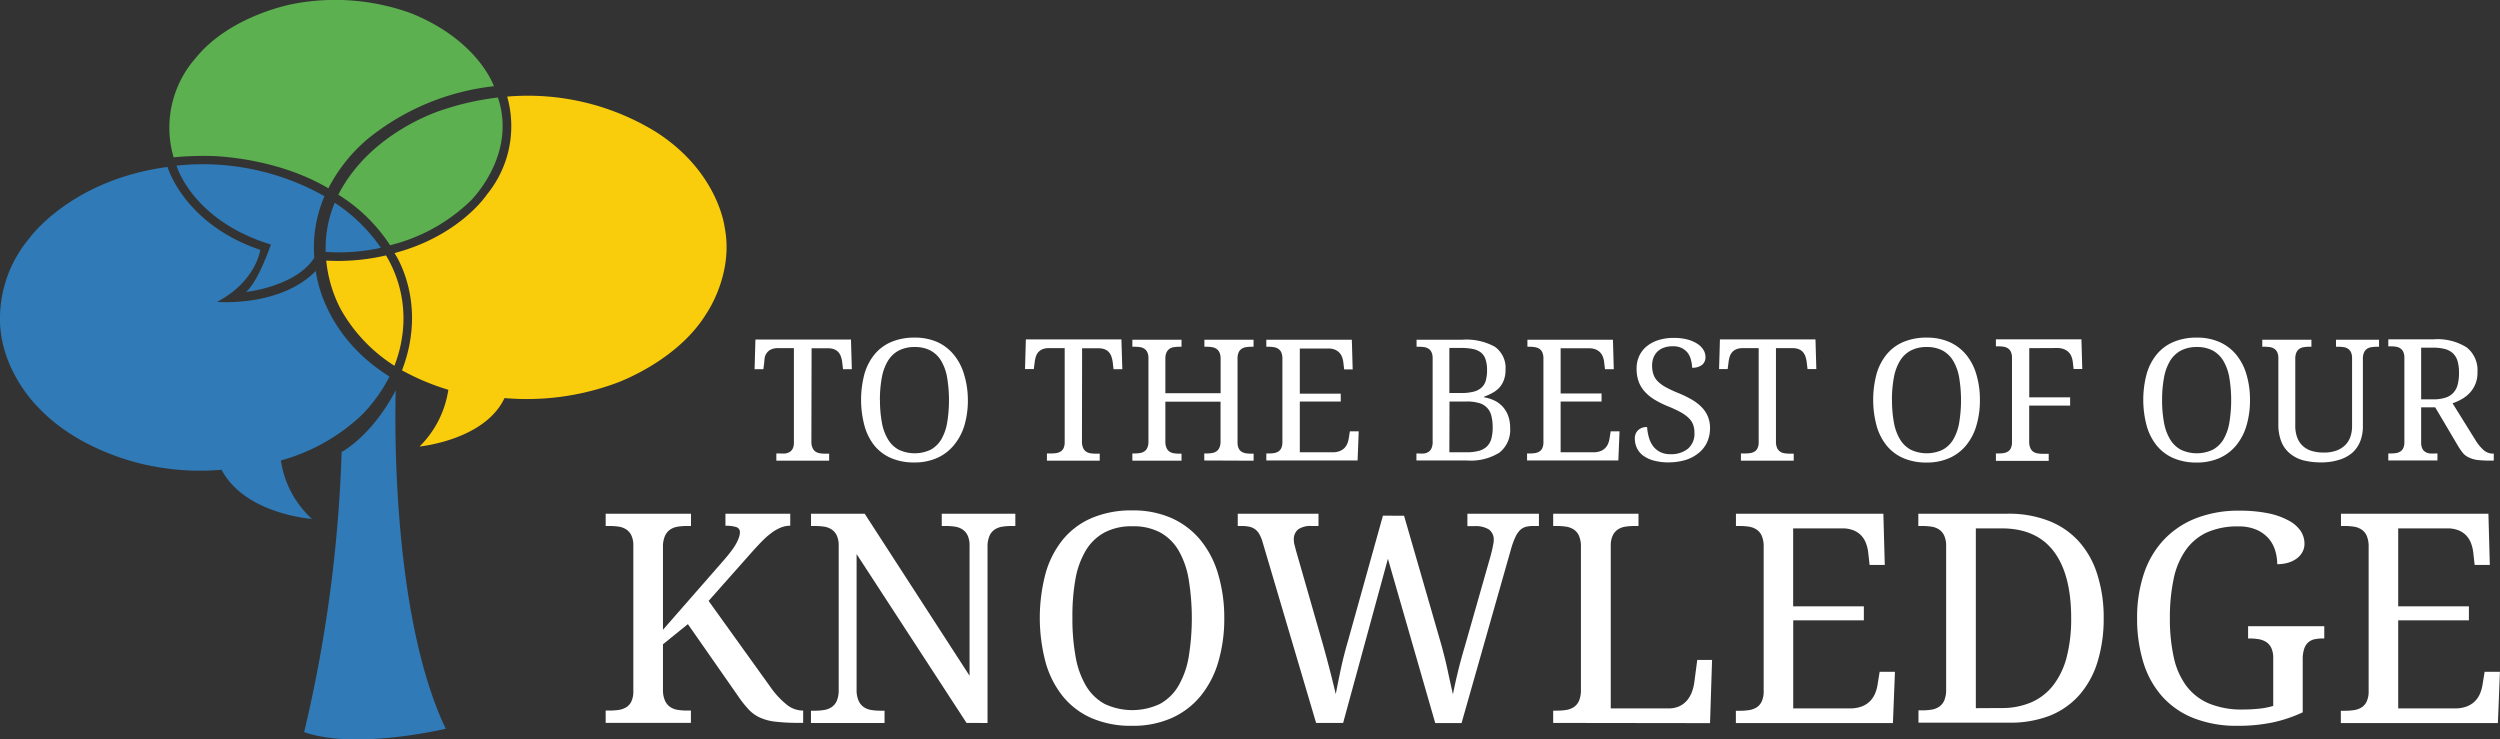 <svg id="Layer_1" data-name="Layer 1" xmlns="http://www.w3.org/2000/svg" viewBox="0 0 356.09 105.3"><rect x="0" y="0" width="356.09" height="105.3" fill="#333333" stroke="none"/><defs><style>.cls-1{fill:#fff;}.cls-2{fill:#facd0c;}.cls-3{fill:#5cb050;}.cls-4{fill:#2f7ab7;}</style></defs><title>TTBOOK_color_reverse</title><path class="cls-1" d="M119.71,66.29a2.17,2.17,0,0,0,.16.91,1.27,1.27,0,0,0,.42.53,1.52,1.52,0,0,0,.63.24,4.78,4.78,0,0,0,.77.06h.55v1h-7.52V68h.55A5.19,5.19,0,0,0,116,68a1.66,1.66,0,0,0,.63-.22,1.14,1.14,0,0,0,.43-.49,2,2,0,0,0,.16-.86V53h-2.31a2.21,2.21,0,0,0-.89.16,1.62,1.62,0,0,0-.59.43,1.79,1.79,0,0,0-.34.63A4.2,4.2,0,0,0,113,55l-.13,1h-1.25l.12-4.23h13.61l.12,4.23h-1.25l-.12-1a3.93,3.93,0,0,0-.17-.76,1.92,1.92,0,0,0-.34-.63,1.56,1.56,0,0,0-.59-.43,2.29,2.29,0,0,0-.91-.16h-2.35Z" transform="translate(-4.14 -3.41)"/><path class="cls-1" d="M142,60.39a12.54,12.54,0,0,1-.5,3.64A8,8,0,0,1,140,66.83a6.53,6.53,0,0,1-2.38,1.81,7.84,7.84,0,0,1-3.25.64,8.17,8.17,0,0,1-3.35-.64,6.3,6.3,0,0,1-2.37-1.81A7.87,7.87,0,0,1,127.26,64a14.32,14.32,0,0,1,0-7.29,7.75,7.75,0,0,1,1.42-2.79,6.28,6.28,0,0,1,2.38-1.79,8.32,8.32,0,0,1,3.36-.63,7.82,7.82,0,0,1,3.23.63A6.53,6.53,0,0,1,140,53.94a7.9,7.9,0,0,1,1.46,2.8A12.56,12.56,0,0,1,142,60.39Zm-12.52,0a17.41,17.41,0,0,0,.27,3.2,7.1,7.1,0,0,0,.86,2.38,4,4,0,0,0,1.53,1.49,5.33,5.33,0,0,0,4.57,0A4,4,0,0,0,138.21,66a7.1,7.1,0,0,0,.84-2.38,19.89,19.89,0,0,0,0-6.41,7,7,0,0,0-.84-2.38,4,4,0,0,0-1.51-1.48,4.67,4.67,0,0,0-2.27-.51,4.78,4.78,0,0,0-2.29.51,4,4,0,0,0-1.54,1.48,7,7,0,0,0-.86,2.38A17.42,17.42,0,0,0,129.47,60.39Z" transform="translate(-4.14 -3.41)"/><path class="cls-1" d="M158.25,66.29a2.17,2.17,0,0,0,.16.91,1.26,1.26,0,0,0,.42.53,1.52,1.52,0,0,0,.63.24,4.78,4.78,0,0,0,.77.06h.55v1h-7.52V68h.55a5.19,5.19,0,0,0,.76-.05,1.66,1.66,0,0,0,.63-.22,1.14,1.14,0,0,0,.43-.49,2,2,0,0,0,.16-.86V53H153.5a2.21,2.21,0,0,0-.89.16,1.62,1.62,0,0,0-.59.43,1.79,1.79,0,0,0-.34.63,4.19,4.19,0,0,0-.16.76l-.13,1h-1.25l.12-4.23h13.61L164,56h-1.25l-.12-1a3.93,3.93,0,0,0-.17-.76,1.92,1.92,0,0,0-.34-.63,1.55,1.55,0,0,0-.59-.43,2.29,2.29,0,0,0-.91-.16h-2.35Z" transform="translate(-4.14 -3.41)"/><path class="cls-1" d="M175.67,69V68H176a4.75,4.75,0,0,0,.77-.06,1.51,1.51,0,0,0,.63-.24,1.27,1.27,0,0,0,.43-.53,2.18,2.18,0,0,0,.16-.91V60.62h-7.86v5.67a2.17,2.17,0,0,0,.16.91,1.27,1.27,0,0,0,.42.53,1.52,1.52,0,0,0,.63.24,4.78,4.78,0,0,0,.77.06h.32v1h-7V68h.31a4.75,4.75,0,0,0,.77-.06,1.56,1.56,0,0,0,.63-.24,1.21,1.21,0,0,0,.43-.53,2.26,2.26,0,0,0,.15-.91V54.44a2,2,0,0,0-.16-.86,1.22,1.22,0,0,0-.43-.5,1.56,1.56,0,0,0-.63-.23,5.26,5.26,0,0,0-.76-.05h-.31v-1h7v1h-.32a4.84,4.84,0,0,0-.77.06,1.52,1.52,0,0,0-.63.24,1.27,1.27,0,0,0-.42.52,2.18,2.18,0,0,0-.16.91v4.89H178V54.53a2.18,2.18,0,0,0-.16-.91,1.27,1.27,0,0,0-.43-.52,1.52,1.52,0,0,0-.63-.24,4.81,4.81,0,0,0-.77-.06h-.32v-1h7v1h-.31a4.81,4.81,0,0,0-.77.06,1.56,1.56,0,0,0-.63.24,1.21,1.21,0,0,0-.42.52,2.25,2.25,0,0,0-.15.91V66.41a2,2,0,0,0,.16.86,1.14,1.14,0,0,0,.43.49,1.66,1.66,0,0,0,.63.22,5.19,5.19,0,0,0,.76.05h.31v1Z" transform="translate(-4.14 -3.41)"/><path class="cls-1" d="M189.28,67.83h4.66a2.7,2.7,0,0,0,1-.16,1.94,1.94,0,0,0,.68-.43,2,2,0,0,0,.42-.63,3.1,3.1,0,0,0,.21-.76l.16-1h1.26L197.51,69h-13V68h.31a5.19,5.19,0,0,0,.76-.05,1.66,1.66,0,0,0,.63-.22,1.14,1.14,0,0,0,.43-.49,2,2,0,0,0,.16-.86V54.53a2.26,2.26,0,0,0-.15-.91,1.21,1.21,0,0,0-.43-.52,1.57,1.57,0,0,0-.63-.24,4.81,4.81,0,0,0-.77-.06h-.31v-1h12.18l.12,4.23H195.6l-.12-1a3.19,3.19,0,0,0-.18-.76,1.9,1.9,0,0,0-.39-.63,1.81,1.81,0,0,0-.64-.43,2.42,2.42,0,0,0-.93-.16h-4.06v6.43h5.83V60.6h-5.83Z" transform="translate(-4.14 -3.41)"/><path class="cls-1" d="M218.58,56.1a4,4,0,0,1-.23,1.43,3.46,3.46,0,0,1-.63,1.07,3.64,3.64,0,0,1-1,.77,6.63,6.63,0,0,1-1.19.53V60a5.41,5.41,0,0,1,1.51.48,3.91,3.91,0,0,1,1.17.89,4,4,0,0,1,.76,1.3,5,5,0,0,1,.27,1.71,4.11,4.11,0,0,1-1.53,3.5A7.71,7.71,0,0,1,213.09,69h-7.2V68h.31A4.76,4.76,0,0,0,207,68a1.56,1.56,0,0,0,.63-.24,1.21,1.21,0,0,0,.42-.53,2.25,2.25,0,0,0,.15-.91V54.44a2,2,0,0,0-.16-.86,1.23,1.23,0,0,0-.43-.5,1.56,1.56,0,0,0-.63-.23,5.24,5.24,0,0,0-.76-.05h-.31v-1h6.48a8.39,8.39,0,0,1,4.67,1A3.68,3.68,0,0,1,218.58,56.1Zm-8,3.29h1.68a7,7,0,0,0,1.77-.19,2.63,2.63,0,0,0,1.13-.58,2.2,2.2,0,0,0,.61-1,5.38,5.38,0,0,0,.18-1.5,4.7,4.7,0,0,0-.2-1.48,2.06,2.06,0,0,0-.65-1,2.72,2.72,0,0,0-1.16-.52,8.45,8.45,0,0,0-1.74-.15h-1.62Zm0,8.44H213a6.84,6.84,0,0,0,1.74-.19,2.67,2.67,0,0,0,1.16-.61,2.4,2.4,0,0,0,.65-1.09,5.8,5.8,0,0,0,.2-1.64,6.71,6.71,0,0,0-.18-1.64,2.44,2.44,0,0,0-1.75-1.84A6,6,0,0,0,213,60.6h-2.4Z" transform="translate(-4.14 -3.41)"/><path class="cls-1" d="M226.43,67.83h4.66a2.7,2.7,0,0,0,1-.16,1.94,1.94,0,0,0,.68-.43,2,2,0,0,0,.42-.63,3.1,3.1,0,0,0,.21-.76l.16-1h1.26L234.65,69h-13V68H222a5.18,5.18,0,0,0,.76-.05,1.66,1.66,0,0,0,.63-.22,1.14,1.14,0,0,0,.43-.49,2,2,0,0,0,.16-.86V54.53a2.25,2.25,0,0,0-.15-.91,1.21,1.21,0,0,0-.42-.52,1.57,1.57,0,0,0-.63-.24,4.82,4.82,0,0,0-.77-.06h-.31v-1h12.18L234,56h-1.25l-.12-1a3.19,3.19,0,0,0-.18-.76,1.91,1.91,0,0,0-.39-.63,1.81,1.81,0,0,0-.64-.43,2.42,2.42,0,0,0-.93-.16h-4.06v6.43h5.83V60.6h-5.83Z" transform="translate(-4.14 -3.41)"/><path class="cls-1" d="M241.81,69.27a7.92,7.92,0,0,1-2.08-.25,4.64,4.64,0,0,1-1.51-.69,2.87,2.87,0,0,1-.91-1.07,3.12,3.12,0,0,1-.31-1.39,1.58,1.58,0,0,1,.46-1.18,1.76,1.76,0,0,1,1.29-.45A6.49,6.49,0,0,0,239,65.7a3.77,3.77,0,0,0,.58,1.23,2.88,2.88,0,0,0,1,.85,3.07,3.07,0,0,0,1.45.32,3.78,3.78,0,0,0,2.54-.78,2.81,2.81,0,0,0,.92-2.26,3.36,3.36,0,0,0-.19-1.17,2.59,2.59,0,0,0-.63-.94,5.27,5.27,0,0,0-1.15-.83,17.34,17.34,0,0,0-1.78-.83,12.91,12.91,0,0,1-2-1,6.08,6.08,0,0,1-1.39-1.17,4.35,4.35,0,0,1-.83-1.43,5.48,5.48,0,0,1-.27-1.78,4.19,4.19,0,0,1,.4-1.85,3.91,3.91,0,0,1,1.1-1.37,5,5,0,0,1,1.68-.86,7.22,7.22,0,0,1,2.11-.29,7.47,7.47,0,0,1,1.92.22,4.9,4.9,0,0,1,1.42.6,2.81,2.81,0,0,1,.88.87,1.93,1.93,0,0,1,.3,1,1.39,1.39,0,0,1-.51,1.17,2.22,2.22,0,0,1-1.39.39A4.61,4.61,0,0,0,245,54.7a2.74,2.74,0,0,0-.45-1,2.42,2.42,0,0,0-.84-.7,2.76,2.76,0,0,0-1.29-.27,3.71,3.71,0,0,0-1.25.19,2.56,2.56,0,0,0-.93.55,2.4,2.4,0,0,0-.58.87,3.06,3.06,0,0,0-.2,1.13,3.89,3.89,0,0,0,.19,1.27,2.59,2.59,0,0,0,.63,1,5.14,5.14,0,0,0,1.16.84,16.93,16.93,0,0,0,1.77.82,15.53,15.53,0,0,1,1.89.92,6.51,6.51,0,0,1,1.41,1.08,4.26,4.26,0,0,1,.89,1.33,4.33,4.33,0,0,1,.31,1.67,4.81,4.81,0,0,1-.42,2,4.21,4.21,0,0,1-1.2,1.53,5.41,5.41,0,0,1-1.88,1A8.64,8.64,0,0,1,241.81,69.27Z" transform="translate(-4.14 -3.41)"/><path class="cls-1" d="M257.1,66.29a2.17,2.17,0,0,0,.16.91,1.27,1.27,0,0,0,.42.53,1.52,1.52,0,0,0,.63.24,4.77,4.77,0,0,0,.77.06h.55v1h-7.52V68h.55a5.2,5.2,0,0,0,.76-.05,1.67,1.67,0,0,0,.63-.22,1.14,1.14,0,0,0,.43-.49,2,2,0,0,0,.16-.86V53h-2.31a2.2,2.2,0,0,0-.89.16,1.62,1.62,0,0,0-.59.43,1.78,1.78,0,0,0-.34.63,4.16,4.16,0,0,0-.16.76l-.13,1H249l.12-4.23h13.61l.12,4.23h-1.25l-.12-1a3.86,3.86,0,0,0-.17-.76,1.91,1.91,0,0,0-.34-.63,1.55,1.55,0,0,0-.59-.43,2.28,2.28,0,0,0-.91-.16H257.1Z" transform="translate(-4.14 -3.41)"/><path class="cls-1" d="M286.15,60.39a12.55,12.55,0,0,1-.5,3.64,7.94,7.94,0,0,1-1.46,2.81,6.52,6.52,0,0,1-2.38,1.81,7.84,7.84,0,0,1-3.25.64,8.17,8.17,0,0,1-3.35-.64,6.29,6.29,0,0,1-2.37-1.81A7.86,7.86,0,0,1,271.42,64a14.33,14.33,0,0,1,0-7.29,7.75,7.75,0,0,1,1.42-2.79,6.27,6.27,0,0,1,2.38-1.79,8.32,8.32,0,0,1,3.36-.63,7.82,7.82,0,0,1,3.23.63,6.52,6.52,0,0,1,2.37,1.79,7.88,7.88,0,0,1,1.46,2.8A12.58,12.58,0,0,1,286.15,60.39Zm-12.52,0a17.46,17.46,0,0,0,.27,3.2,7.12,7.12,0,0,0,.86,2.38,4,4,0,0,0,1.53,1.49,5.33,5.33,0,0,0,4.57,0A4,4,0,0,0,282.36,66a7.1,7.1,0,0,0,.84-2.38,19.89,19.89,0,0,0,0-6.41,7,7,0,0,0-.84-2.38,4,4,0,0,0-1.51-1.48,4.67,4.67,0,0,0-2.27-.51,4.78,4.78,0,0,0-2.29.51,4,4,0,0,0-1.54,1.48,7,7,0,0,0-.86,2.38A17.46,17.46,0,0,0,273.62,60.39Z" transform="translate(-4.14 -3.41)"/><path class="cls-1" d="M293.18,53v7H299v1.18h-5.83v5.13a2.19,2.19,0,0,0,.16.91,1.27,1.27,0,0,0,.42.53,1.52,1.52,0,0,0,.63.24,4.79,4.79,0,0,0,.77.06h.8v1h-7.52V68h.31a5.18,5.18,0,0,0,.76-.05,1.66,1.66,0,0,0,.63-.22,1.14,1.14,0,0,0,.43-.49,2,2,0,0,0,.16-.86v-12a2,2,0,0,0-.16-.86,1.23,1.23,0,0,0-.43-.5,1.56,1.56,0,0,0-.63-.23,5.24,5.24,0,0,0-.76-.05h-.31v-1h12.18l.12,4.23H299.5l-.12-1a3,3,0,0,0-.19-.77,1.82,1.82,0,0,0-.41-.63,1.94,1.94,0,0,0-.67-.43,2.63,2.63,0,0,0-1-.16Z" transform="translate(-4.14 -3.41)"/><path class="cls-1" d="M324.62,60.39a12.55,12.55,0,0,1-.5,3.64,7.94,7.94,0,0,1-1.46,2.81,6.52,6.52,0,0,1-2.38,1.81,7.84,7.84,0,0,1-3.25.64,8.17,8.17,0,0,1-3.35-.64,6.29,6.29,0,0,1-2.37-1.81A7.87,7.87,0,0,1,309.89,64a14.34,14.34,0,0,1,0-7.29,7.75,7.75,0,0,1,1.42-2.79,6.27,6.27,0,0,1,2.38-1.79,8.32,8.32,0,0,1,3.36-.63,7.82,7.82,0,0,1,3.23.63,6.52,6.52,0,0,1,2.37,1.79,7.88,7.88,0,0,1,1.46,2.8A12.58,12.58,0,0,1,324.62,60.39Zm-12.52,0a17.45,17.45,0,0,0,.27,3.2,7.12,7.12,0,0,0,.86,2.38,4,4,0,0,0,1.53,1.49,5.33,5.33,0,0,0,4.57,0A4,4,0,0,0,320.84,66a7.1,7.1,0,0,0,.84-2.38,19.9,19.9,0,0,0,0-6.41,7,7,0,0,0-.84-2.38,4,4,0,0,0-1.51-1.48,4.67,4.67,0,0,0-2.27-.51,4.78,4.78,0,0,0-2.29.51,4,4,0,0,0-1.54,1.48,7,7,0,0,0-.86,2.38A17.45,17.45,0,0,0,312.1,60.39Z" transform="translate(-4.14 -3.41)"/><path class="cls-1" d="M334.75,69.27a10,10,0,0,1-2.56-.3,4.92,4.92,0,0,1-1.92-1,4.16,4.16,0,0,1-1.2-1.69,6.76,6.76,0,0,1-.41-2.51V54.44a2,2,0,0,0-.16-.86,1.23,1.23,0,0,0-.43-.5,1.56,1.56,0,0,0-.63-.23,5.25,5.25,0,0,0-.76-.05h-.31v-1h7v1h-.32a4.85,4.85,0,0,0-.77.06,1.53,1.53,0,0,0-.63.24,1.27,1.27,0,0,0-.42.52,2.19,2.19,0,0,0-.16.91V64a4.74,4.74,0,0,0,.3,1.79,3.09,3.09,0,0,0,.84,1.2,3.36,3.36,0,0,0,1.28.67,5.85,5.85,0,0,0,1.62.21,5.2,5.2,0,0,0,1.81-.28,3.47,3.47,0,0,0,1.26-.78,3.13,3.13,0,0,0,.74-1.19,4.57,4.57,0,0,0,.24-1.52V54.44a2,2,0,0,0-.16-.86,1.23,1.23,0,0,0-.43-.5,1.56,1.56,0,0,0-.63-.23,5.25,5.25,0,0,0-.76-.05h-.31v-1H343v1h-.32a4.83,4.83,0,0,0-.77.06,1.52,1.52,0,0,0-.63.24,1.27,1.27,0,0,0-.42.52,2.17,2.17,0,0,0-.16.91V64.1a5.8,5.8,0,0,1-.38,2.17,4.26,4.26,0,0,1-1.13,1.63,5.07,5.07,0,0,1-1.86,1A8.37,8.37,0,0,1,334.75,69.27Z" transform="translate(-4.14 -3.41)"/><path class="cls-1" d="M356.73,66.09a6.23,6.23,0,0,0,1.19,1.45,2,2,0,0,0,1.35.48h.07v1H359a17,17,0,0,1-1.86-.08,4,4,0,0,1-1.23-.32A2.51,2.51,0,0,1,355,68a8.67,8.67,0,0,1-.77-1.11L351,61.43h-2v5a2,2,0,0,0,.16.86,1.14,1.14,0,0,0,.43.49,1.67,1.67,0,0,0,.63.22A5.2,5.2,0,0,0,351,68h.32v1h-7V68h.31a5.17,5.17,0,0,0,.76-.05,1.66,1.66,0,0,0,.63-.22,1.14,1.14,0,0,0,.43-.49,2,2,0,0,0,.16-.86v-12a2,2,0,0,0-.16-.86,1.23,1.23,0,0,0-.43-.5,1.56,1.56,0,0,0-.63-.23,5.24,5.24,0,0,0-.76-.05h-.31v-1h6.5a7.71,7.71,0,0,1,4.67,1.16,4.11,4.11,0,0,1,1.53,3.5,4.1,4.1,0,0,1-1.13,3,4.78,4.78,0,0,1-1.14.88,7.48,7.48,0,0,1-1.28.57ZM349,60.29h1.7a5.65,5.65,0,0,0,1.77-.24,2.58,2.58,0,0,0,1.13-.71,2.77,2.77,0,0,0,.61-1.18,6.64,6.64,0,0,0,.18-1.65,5.86,5.86,0,0,0-.2-1.65,2.48,2.48,0,0,0-.65-1.11,2.65,2.65,0,0,0-1.16-.63,6.71,6.71,0,0,0-1.74-.19H349Z" transform="translate(-4.14 -3.41)"/><path class="cls-1" d="M107.23,83.21q.67-.77,1.12-1.38a8.19,8.19,0,0,0,.7-1.09,5.2,5.2,0,0,0,.37-.86,2.32,2.32,0,0,0,.11-.67.72.72,0,0,0-.51-.72,4.64,4.64,0,0,0-1.55-.19V76.58h9.23v1.71a3.55,3.55,0,0,0-1.38.28,6.1,6.1,0,0,0-1.33.77,12,12,0,0,0-1.37,1.22q-.7.72-1.52,1.64L105.07,89l8.81,12.27a12,12,0,0,0,2.31,2.5,3.72,3.72,0,0,0,2.27.85h.08v1.75h-.45a29.59,29.59,0,0,1-3.45-.16,7.48,7.48,0,0,1-2.26-.59,5.2,5.2,0,0,1-1.6-1.15,15.71,15.71,0,0,1-1.46-1.84l-7.2-10.32-3.55,2.87v6.44a3.76,3.76,0,0,0,.28,1.57,2.19,2.19,0,0,0,.73.91,2.63,2.63,0,0,0,1.09.42,8.33,8.33,0,0,0,1.33.1h.55v1.75H90.41v-1.75h.53a9,9,0,0,0,1.31-.09,2.88,2.88,0,0,0,1.09-.38,2,2,0,0,0,.74-.85,3.37,3.37,0,0,0,.27-1.48V81.17a3.37,3.37,0,0,0-.27-1.48,2.12,2.12,0,0,0-.74-.87,2.69,2.69,0,0,0-1.09-.4,9,9,0,0,0-1.31-.09h-.53V76.58h12.15v1.75H102a8.32,8.32,0,0,0-1.33.1,2.63,2.63,0,0,0-1.09.42,2.18,2.18,0,0,0-.73.91,3.76,3.76,0,0,0-.28,1.57V93.11Z" transform="translate(-4.14 -3.41)"/><path class="cls-1" d="M141.81,106.38,126.15,82.33v19.31a3.76,3.76,0,0,0,.28,1.57,2.2,2.2,0,0,0,.73.91,2.63,2.63,0,0,0,1.09.42,8.32,8.32,0,0,0,1.33.1h.55v1.75H119.65v-1.75h.53a8.27,8.27,0,0,0,1.34-.1,2.71,2.71,0,0,0,1.09-.42,2.1,2.1,0,0,0,.73-.91,3.9,3.9,0,0,0,.26-1.57V81.17a3.37,3.37,0,0,0-.27-1.48,2.12,2.12,0,0,0-.74-.87,2.69,2.69,0,0,0-1.09-.4,9,9,0,0,0-1.31-.09h-.53V76.58h7.64l14.94,23.08V81.17a3.38,3.38,0,0,0-.27-1.48,2.12,2.12,0,0,0-.74-.87,2.69,2.69,0,0,0-1.09-.4,9,9,0,0,0-1.31-.09h-.55V76.58h10.48v1.75h-.53a8.26,8.26,0,0,0-1.34.1,2.7,2.7,0,0,0-1.09.42,2.08,2.08,0,0,0-.73.91,3.89,3.89,0,0,0-.27,1.57v25.06Z" transform="translate(-4.14 -3.41)"/><path class="cls-1" d="M178.52,91.44a21.65,21.65,0,0,1-.86,6.28,13.73,13.73,0,0,1-2.53,4.85,11.28,11.28,0,0,1-4.12,3.12,13.52,13.52,0,0,1-5.61,1.1,14.09,14.09,0,0,1-5.79-1.1,10.87,10.87,0,0,1-4.1-3.12,13.58,13.58,0,0,1-2.45-4.86,24.74,24.74,0,0,1,0-12.6,13.39,13.39,0,0,1,2.45-4.82,10.83,10.83,0,0,1,4.12-3.09,14.37,14.37,0,0,1,5.81-1.09A13.5,13.5,0,0,1,171,77.2a11.28,11.28,0,0,1,4.1,3.1,13.64,13.64,0,0,1,2.53,4.83A21.7,21.7,0,0,1,178.52,91.44Zm-21.63,0a30.12,30.12,0,0,0,.46,5.54,12.29,12.29,0,0,0,1.48,4.12,7,7,0,0,0,2.64,2.57,9.22,9.22,0,0,0,7.89,0,6.9,6.9,0,0,0,2.63-2.57A12.27,12.27,0,0,0,173.45,97a34.35,34.35,0,0,0,0-11.07A12.16,12.16,0,0,0,172,81.8a6.9,6.9,0,0,0-2.61-2.55,8.07,8.07,0,0,0-3.92-.88,8.25,8.25,0,0,0-4,.88,7,7,0,0,0-2.66,2.55,12,12,0,0,0-1.49,4.11A30.12,30.12,0,0,0,156.89,91.44Z" transform="translate(-4.14 -3.41)"/><path class="cls-1" d="M204.13,76.87l5.22,18.08q.59,2.08,1,4t.74,3.35q.3-1.51.7-3.17t1-3.68l3.67-12.88.14-.55q.08-.31.14-.61l.11-.57a2.42,2.42,0,0,0,.05-.45,1.77,1.77,0,0,0-.68-1.56,3.62,3.62,0,0,0-2.07-.48h-1V76.58h10.19v1.75h-.79a4.18,4.18,0,0,0-1.07.12,1.91,1.91,0,0,0-.83.47,3.34,3.34,0,0,0-.67,1,11.31,11.31,0,0,0-.61,1.67l-7.05,24.81h-3.75L201.83,83l-6.38,23.38h-3.85l-7.65-25.85a5.13,5.13,0,0,0-.46-1.08,2.16,2.16,0,0,0-.6-.67,2.21,2.21,0,0,0-.82-.35,5.13,5.13,0,0,0-1.08-.1h-.55V76.58h11.5v1.75h-1a3.07,3.07,0,0,0-1.89.48,1.8,1.8,0,0,0-.62,1.52,2.66,2.66,0,0,0,.1.71l.22.84,3.83,13.35q.53,1.9,1,3.72t.82,3.33q.31-1.63.72-3.56t1-3.94l5-17.92Z" transform="translate(-4.14 -3.41)"/><path class="cls-1" d="M225.37,106.38v-1.75h.53a8.26,8.26,0,0,0,1.34-.1,2.7,2.7,0,0,0,1.09-.42,2.1,2.1,0,0,0,.73-.91,3.89,3.89,0,0,0,.26-1.57V81.33a3.89,3.89,0,0,0-.26-1.57,2.09,2.09,0,0,0-.73-.91,2.7,2.7,0,0,0-1.09-.42,8.26,8.26,0,0,0-1.34-.1h-.53V76.58h12.15v1.75H237a9,9,0,0,0-1.32.09,2.68,2.68,0,0,0-1.09.4,2.12,2.12,0,0,0-.74.87,3.37,3.37,0,0,0-.28,1.48v23.14h8.24a3.5,3.5,0,0,0,1.6-.34,3.24,3.24,0,0,0,1.09-.88,4.12,4.12,0,0,0,.66-1.21,6.46,6.46,0,0,0,.32-1.35l.41-3.12H248l-.29,9Z" transform="translate(-4.14 -3.41)"/><path class="cls-1" d="M259.56,104.31h8.05a4.69,4.69,0,0,0,1.7-.27,3.37,3.37,0,0,0,1.17-.74,3.43,3.43,0,0,0,.73-1.09,5.32,5.32,0,0,0,.37-1.32l.29-1.79h2.18l-.29,7.3H251.39v-1.75h.53a9,9,0,0,0,1.32-.09,2.88,2.88,0,0,0,1.09-.38,2,2,0,0,0,.74-.85,3.37,3.37,0,0,0,.28-1.48V81.33a3.89,3.89,0,0,0-.26-1.57,2.09,2.09,0,0,0-.73-.91,2.7,2.7,0,0,0-1.09-.42,8.26,8.26,0,0,0-1.34-.1h-.53V76.58h21l.2,7.3h-2.16l-.2-1.79a5.52,5.52,0,0,0-.32-1.31,3.27,3.27,0,0,0-.67-1.09,3.12,3.12,0,0,0-1.1-.74,4.17,4.17,0,0,0-1.6-.28h-7V89.77h10.07v2H259.56Z" transform="translate(-4.14 -3.41)"/><path class="cls-1" d="M303.78,91.44a20.87,20.87,0,0,1-.86,6.19,12.89,12.89,0,0,1-2.55,4.71,11.13,11.13,0,0,1-4.24,3,15.55,15.55,0,0,1-6,1H277.4v-1.75h.53a8.26,8.26,0,0,0,1.33-.1,2.7,2.7,0,0,0,1.09-.42,2.1,2.1,0,0,0,.73-.91,3.89,3.89,0,0,0,.26-1.57V81.17a3.37,3.37,0,0,0-.28-1.48,2.11,2.11,0,0,0-.74-.87,2.68,2.68,0,0,0-1.09-.4,9,9,0,0,0-1.32-.09h-.53V76.58h12.78a15.69,15.69,0,0,1,5.75,1,11.3,11.3,0,0,1,4.27,2.88,12.66,12.66,0,0,1,2.66,4.67A20.1,20.1,0,0,1,303.78,91.44ZM289.2,104.26a10.45,10.45,0,0,0,4.35-.85,8,8,0,0,0,3.11-2.48,11.21,11.21,0,0,0,1.87-4,21.85,21.85,0,0,0,.62-5.48q0-6.22-2.48-9.5t-7.43-3.28h-3.67v25.61Z" transform="translate(-4.14 -3.41)"/><path class="cls-1" d="M322.9,106.79a16.69,16.69,0,0,1-6.33-1.1,11.84,11.84,0,0,1-4.49-3.12,13,13,0,0,1-2.66-4.85,21.2,21.2,0,0,1-.88-6.28,19.71,19.71,0,0,1,.93-6.2,13.16,13.16,0,0,1,2.77-4.83,12.56,12.56,0,0,1,4.58-3.14,16.6,16.6,0,0,1,6.34-1.12,20.17,20.17,0,0,1,4,.36,10.39,10.39,0,0,1,2.88,1A4.77,4.77,0,0,1,331.81,79a3.28,3.28,0,0,1,.57,1.86,2.42,2.42,0,0,1-.31,1.21,2.87,2.87,0,0,1-.83.92,3.91,3.91,0,0,1-1.22.58,5.42,5.42,0,0,1-1.52.2,6.78,6.78,0,0,0-.29-1.94,4.68,4.68,0,0,0-.94-1.72,4.81,4.81,0,0,0-1.71-1.24,6.27,6.27,0,0,0-2.59-.48,10.66,10.66,0,0,0-4.52.87,7.61,7.61,0,0,0-3,2.53,11,11,0,0,0-1.71,4.1,26.37,26.37,0,0,0-.53,5.58,25.18,25.18,0,0,0,.55,5.55,10.58,10.58,0,0,0,1.79,4.08,7.86,7.86,0,0,0,3.22,2.51,12.15,12.15,0,0,0,4.83.86,21.69,21.69,0,0,0,2.33-.12,11.06,11.06,0,0,0,2-.39V97.19a3.38,3.38,0,0,0-.27-1.48,2.05,2.05,0,0,0-.74-.86,2.92,2.92,0,0,0-1.09-.4,8.16,8.16,0,0,0-1.32-.1h-.16V92.6h10.85v1.75H335a5.94,5.94,0,0,0-1.12.1,2,2,0,0,0-.92.42,2.09,2.09,0,0,0-.61.92,4.62,4.62,0,0,0-.22,1.58v7.5a20,20,0,0,1-4.32,1.45A23.85,23.85,0,0,1,322.9,106.79Z" transform="translate(-4.14 -3.41)"/><path class="cls-1" d="M345.73,104.31h8.05a4.69,4.69,0,0,0,1.7-.27,3.37,3.37,0,0,0,1.17-.74,3.43,3.43,0,0,0,.73-1.09,5.32,5.32,0,0,0,.37-1.32l.29-1.79h2.18l-.29,7.3H337.56v-1.75h.53a9,9,0,0,0,1.32-.09,2.88,2.88,0,0,0,1.09-.38,2,2,0,0,0,.74-.85,3.37,3.37,0,0,0,.28-1.48V81.33a3.89,3.89,0,0,0-.26-1.57,2.09,2.09,0,0,0-.73-.91,2.7,2.7,0,0,0-1.09-.42,8.26,8.26,0,0,0-1.33-.1h-.53V76.58h21l.2,7.3h-2.16l-.2-1.79a5.53,5.53,0,0,0-.32-1.31,3.27,3.27,0,0,0-.67-1.09,3.12,3.12,0,0,0-1.1-.74,4.17,4.17,0,0,0-1.6-.28h-7V89.77h10.07v2H345.73Z" transform="translate(-4.14 -3.41)"/><path class="cls-2" d="M50.61,40.53a30.17,30.17,0,0,0,8.51-.74,17.4,17.4,0,0,1,2.41,10.63,18.92,18.92,0,0,1-1.21,5.09,22.72,22.72,0,0,1-7.66-8.08A18.85,18.85,0,0,1,50.61,40.53Z" transform="translate(-4.14 -3.41)"/><path class="cls-2" d="M76,60.11c-2.82,6-12.1,6.9-12.1,6.9A14.37,14.37,0,0,0,68,58.93a34,34,0,0,1-6.6-2.77c3.75-9.77-1.07-16.7-1.07-16.7C69.64,37,73.5,31.11,73.5,31.11a15.39,15.39,0,0,0,2.88-13.94,34.82,34.82,0,0,1,21.14,5c8.93,5.67,9.83,13.58,9.83,13.58C108.69,42.42,104.8,48,104.8,48,100.69,54.85,92,57.94,92,57.94A36.74,36.74,0,0,1,76,60.11Z" transform="translate(-4.14 -3.41)"/><path class="cls-3" d="M59.7,38.34a23.66,23.66,0,0,0-7.37-7.2C57,22,67.37,19,67.37,19a38.84,38.84,0,0,1,7.69-1.7C77.83,25.52,71.18,32,71.18,32A25.11,25.11,0,0,1,59.7,38.34Z" transform="translate(-4.14 -3.41)"/><path class="cls-3" d="M50.91,30.23c-7.56-4.49-16.65-4.6-16.65-4.6a43.78,43.78,0,0,0-5.39.19A15,15,0,0,1,32,11.69C37,5.5,46,3.95,46,3.95A31.65,31.65,0,0,1,62.8,5.34c9.53,3.89,11.69,10.35,11.69,10.35a34.48,34.48,0,0,0-18,7.53A22.93,22.93,0,0,0,50.91,30.23Z" transform="translate(-4.14 -3.41)"/><path class="cls-4" d="M39.19,45c1.81-1.61,3.53-6.76,3.53-6.76C31.5,34.8,29.28,27,29.28,27a35.24,35.24,0,0,1,21.08,4.36,18.35,18.35,0,0,0-1.45,8.76C46.31,44.23,39.19,45,39.19,45Z" transform="translate(-4.14 -3.41)"/><path class="cls-4" d="M49.13,42c-5.12,5.2-14.08,4.41-14.08,4.41C40.62,43.49,41.22,39,41.22,39,30.35,35.32,28,27.19,28,27.19,14.09,29.05,8.23,37.46,8.23,37.46A17.75,17.75,0,0,0,4.14,48.41c-.22,7.67,5.48,13.06,5.48,13.06C16.08,68.32,26,69.83,26,69.83a35.32,35.32,0,0,0,9.7.49c3.34,6.35,12.87,7,12.87,7A14,14,0,0,1,44.15,69a27.45,27.45,0,0,0,11.47-6.43,22,22,0,0,0,4-5.53C49.9,51,49.13,42,49.13,42Z" transform="translate(-4.14 -3.41)"/><path class="cls-4" d="M60.51,59c-3.45,6.58-7.71,8.79-7.71,8.79a198.54,198.54,0,0,1-5.34,39.9c7.39,2.59,20.17-.48,20.17-.48C59.37,89.89,60.51,59,60.51,59Z" transform="translate(-4.14 -3.41)"/><path class="cls-4" d="M50.53,39.29a16.61,16.61,0,0,1,1.29-7,23.77,23.77,0,0,1,6.57,6.41A27.35,27.35,0,0,1,50.53,39.29Z" transform="translate(-4.14 -3.41)"/></svg>